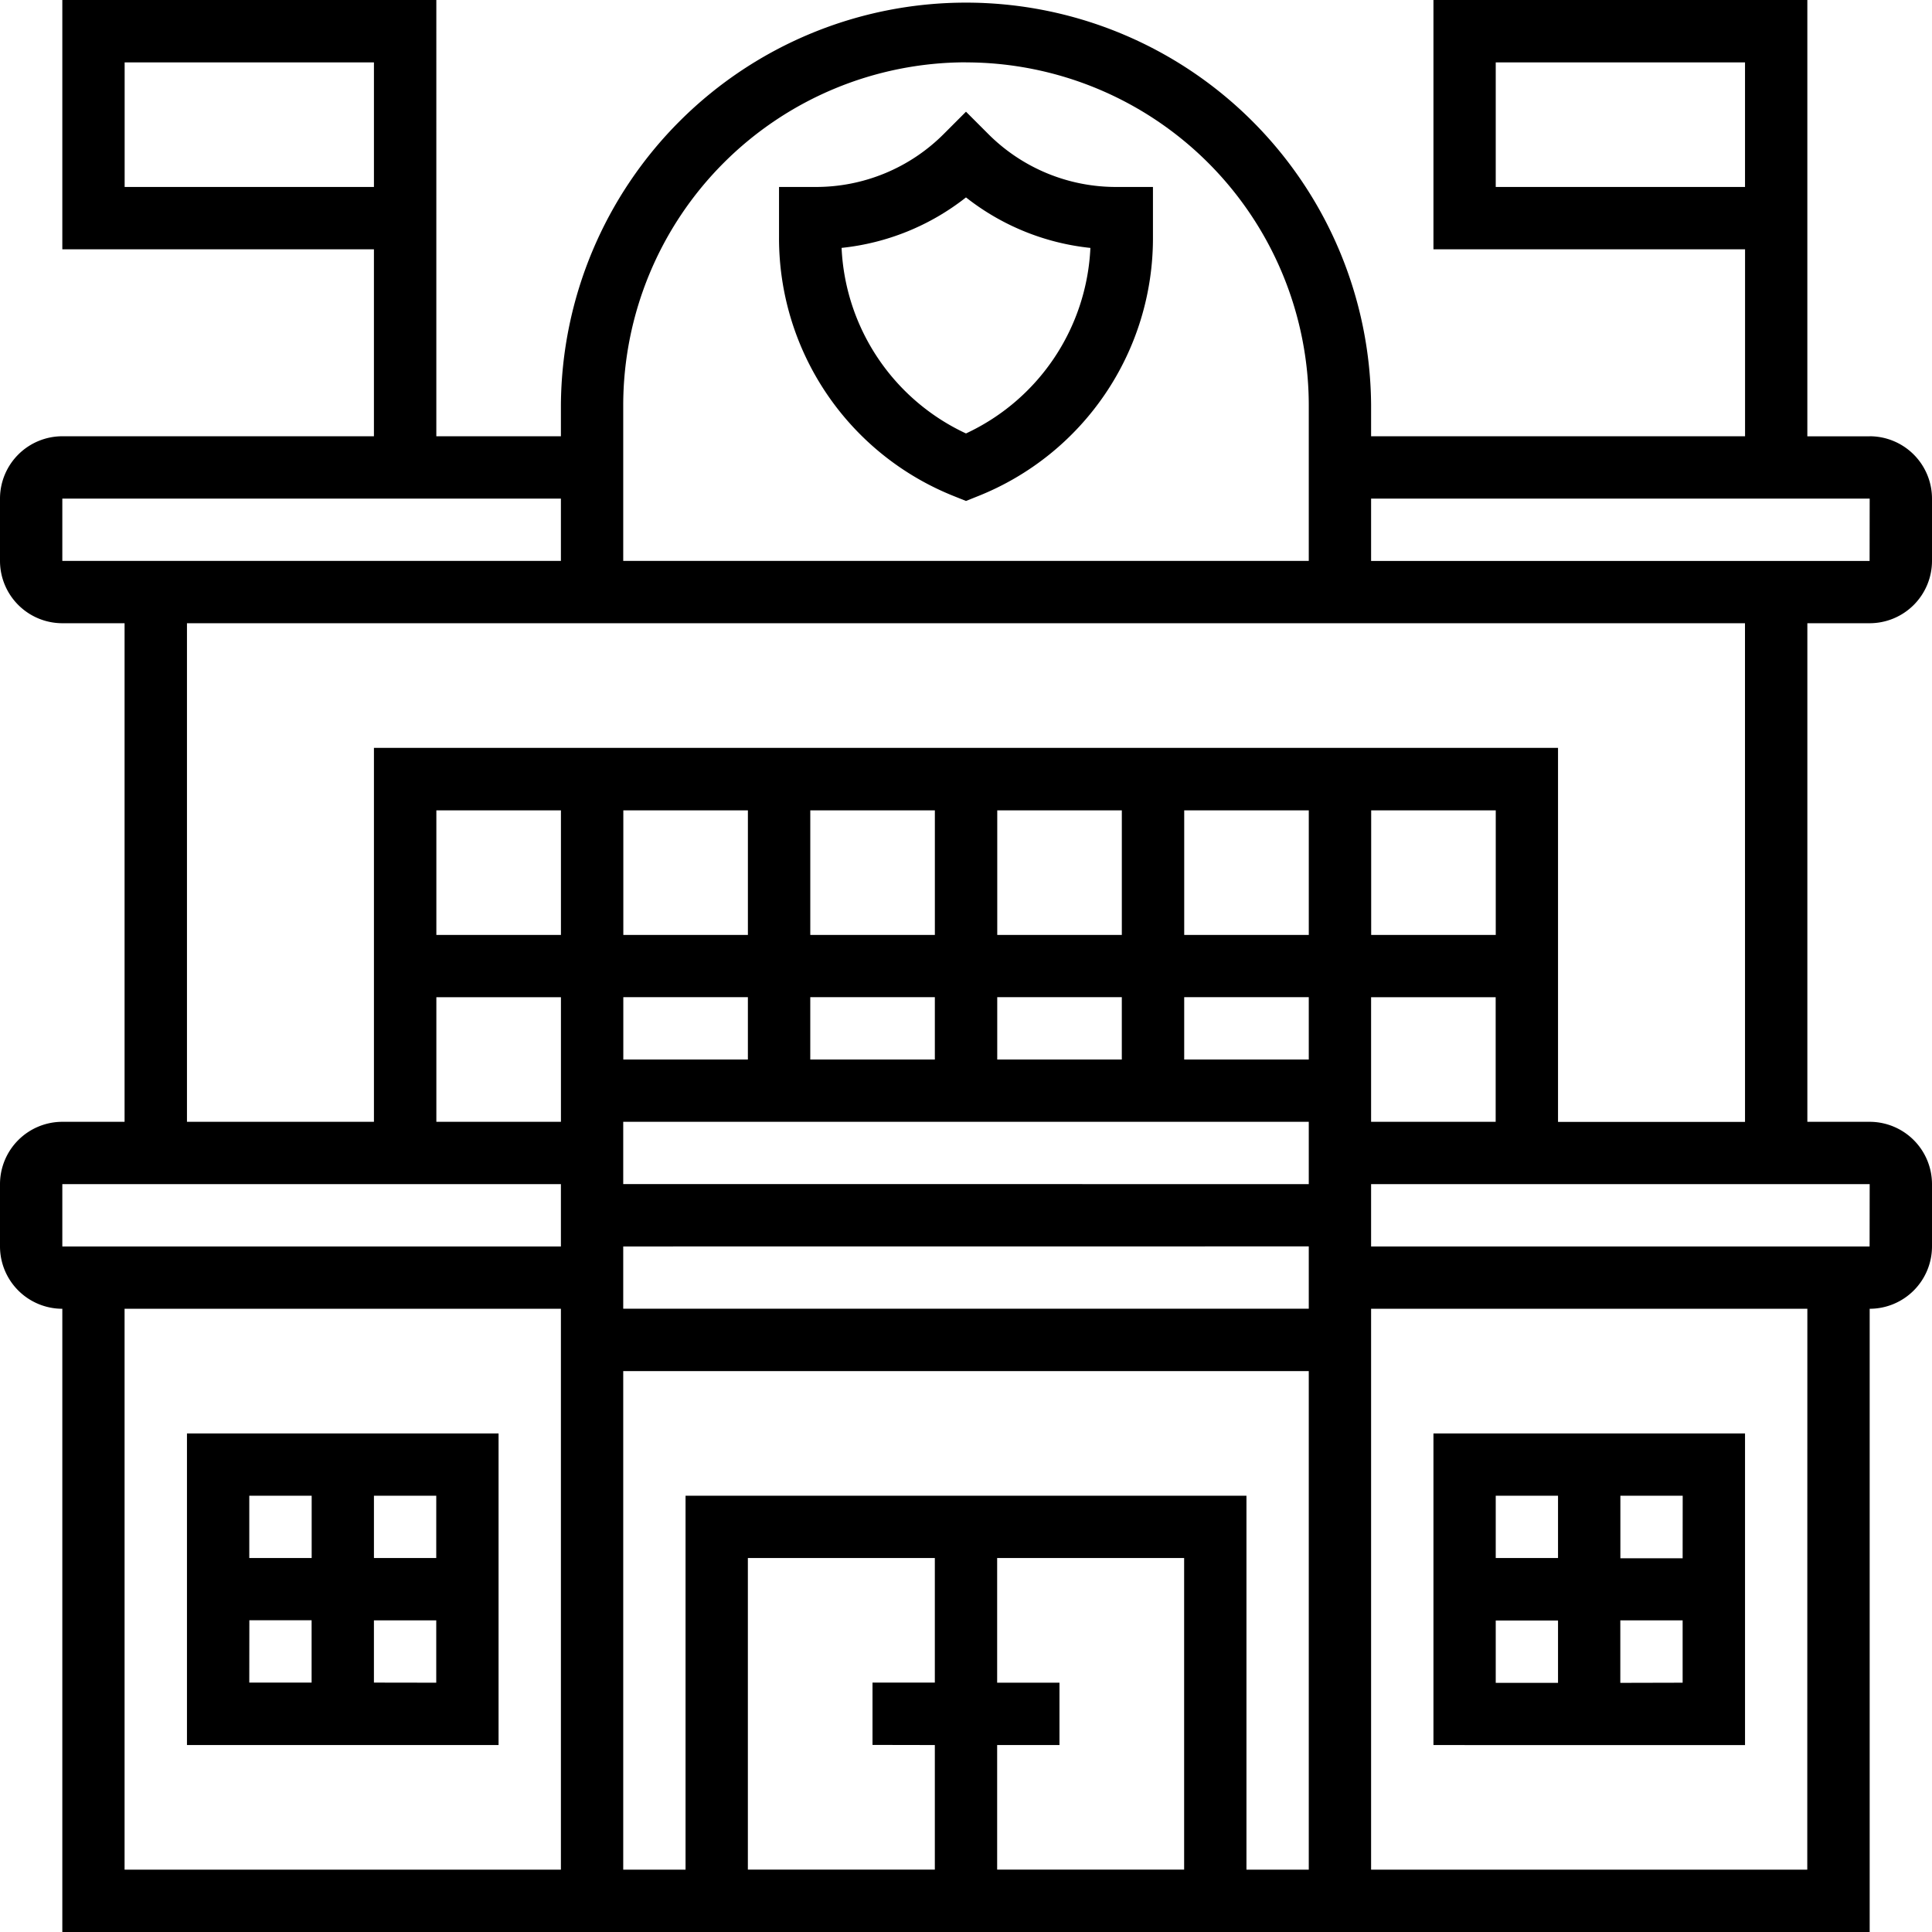 <svg xmlns="http://www.w3.org/2000/svg" width="113.215" height="113.215" viewBox="0 0 113.215 113.215">
  <path id="police-station" d="M56.93,30.085l.677.272.677-.272a16.269,16.269,0,0,0,10.279-15.18V11.956h-2.14A10.567,10.567,0,0,1,58.9,8.839L57.607,7.546,56.316,8.839a10.571,10.571,0,0,1-7.525,3.117h-2.14v2.949A16.269,16.269,0,0,0,56.93,30.085Zm.677-17.517a14.155,14.155,0,0,0,7.29,2.96A12.629,12.629,0,0,1,57.607,26.4a12.627,12.627,0,0,1-7.29-10.874A14.139,14.139,0,0,0,57.607,12.568Zm52.955,14h-3.652V1H85V15.608h18.26V26.565H81.346V24.739a23.739,23.739,0,0,0-47.477,0v1.826h-7.3V1H4.652V15.608h18.26V26.565H4.652A3.656,3.656,0,0,0,1,30.217v3.652a3.656,3.656,0,0,0,3.652,3.652H8.3V66.738H4.652A3.656,3.656,0,0,0,1,70.39v3.652a3.656,3.656,0,0,0,3.652,3.652v36.521H110.563V77.694a3.656,3.656,0,0,0,3.652-3.652V70.39a3.656,3.656,0,0,0-3.652-3.652h-3.652V37.521h3.652a3.656,3.656,0,0,0,3.652-3.652V30.217A3.656,3.656,0,0,0,110.563,26.565ZM88.65,11.956v-7.3h14.608v7.3Zm-80.346,0v-7.3H22.913v7.3Zm49.3-7.3A20.11,20.11,0,0,1,77.694,24.739v9.13H37.521v-9.13A20.11,20.11,0,0,1,57.607,4.652ZM4.652,30.217H33.869v3.652H4.652Zm0,40.173H33.869v3.652H4.652Zm76.694-3.652v-7.3h7.3v7.3ZM55.781,103.259v7.3H44.825V92.3H55.781v7.3H52.129v3.652Zm3.652,0h3.652V99.606H59.433V92.3H70.39v18.26H59.433ZM41.173,88.65v21.913H37.521V81.346H77.694v29.217H74.042V88.65ZM77.694,63.086h-7.3V59.433h7.3Zm-40.173,7.3V66.738H77.694V70.39Zm40.173,3.652v3.652H37.521V74.042ZM66.738,63.086h-7.3V59.433h7.3Zm-10.956,0h-7.3V59.433h7.3Zm-10.956,0h-7.3V59.433h7.3Zm43.825-7.3h-7.3v-7.3h7.3Zm-10.956,0h-7.3v-7.3h7.3Zm-10.956,0h-7.3v-7.3h7.3Zm-10.956,0h-7.3v-7.3h7.3Zm-10.956,0h-7.3v-7.3h7.3Zm-10.956,0h-7.3v-7.3h7.3Zm-7.3,3.652h7.3v7.3h-7.3ZM8.3,77.694H33.869v32.869H8.3Zm98.606,32.869H81.346V77.694h25.565Zm3.652-36.521H81.346V70.39h29.217Zm-7.3-7.3H92.3V44.825H22.913V66.738H11.956V37.521h91.3Zm7.3-32.869H81.346V30.217h29.217Zm-7.3,69.39V85H85v18.26Zm-14.608-7.3H92.3v3.652H88.65Zm7.3,3.652V95.954h3.652v3.652Zm3.652-7.3H95.954V88.65h3.652ZM92.3,88.65V92.3H88.65V88.65ZM11.956,85v18.26h18.26V85Zm14.608,7.3H22.913V88.65h3.652Zm-7.3-3.652V92.3H15.608V88.65Zm-3.652,7.3H19.26v3.652H15.608Zm7.3,3.652V95.954h3.652v3.652Z" transform="translate(-1 -1)"/>
</svg>
